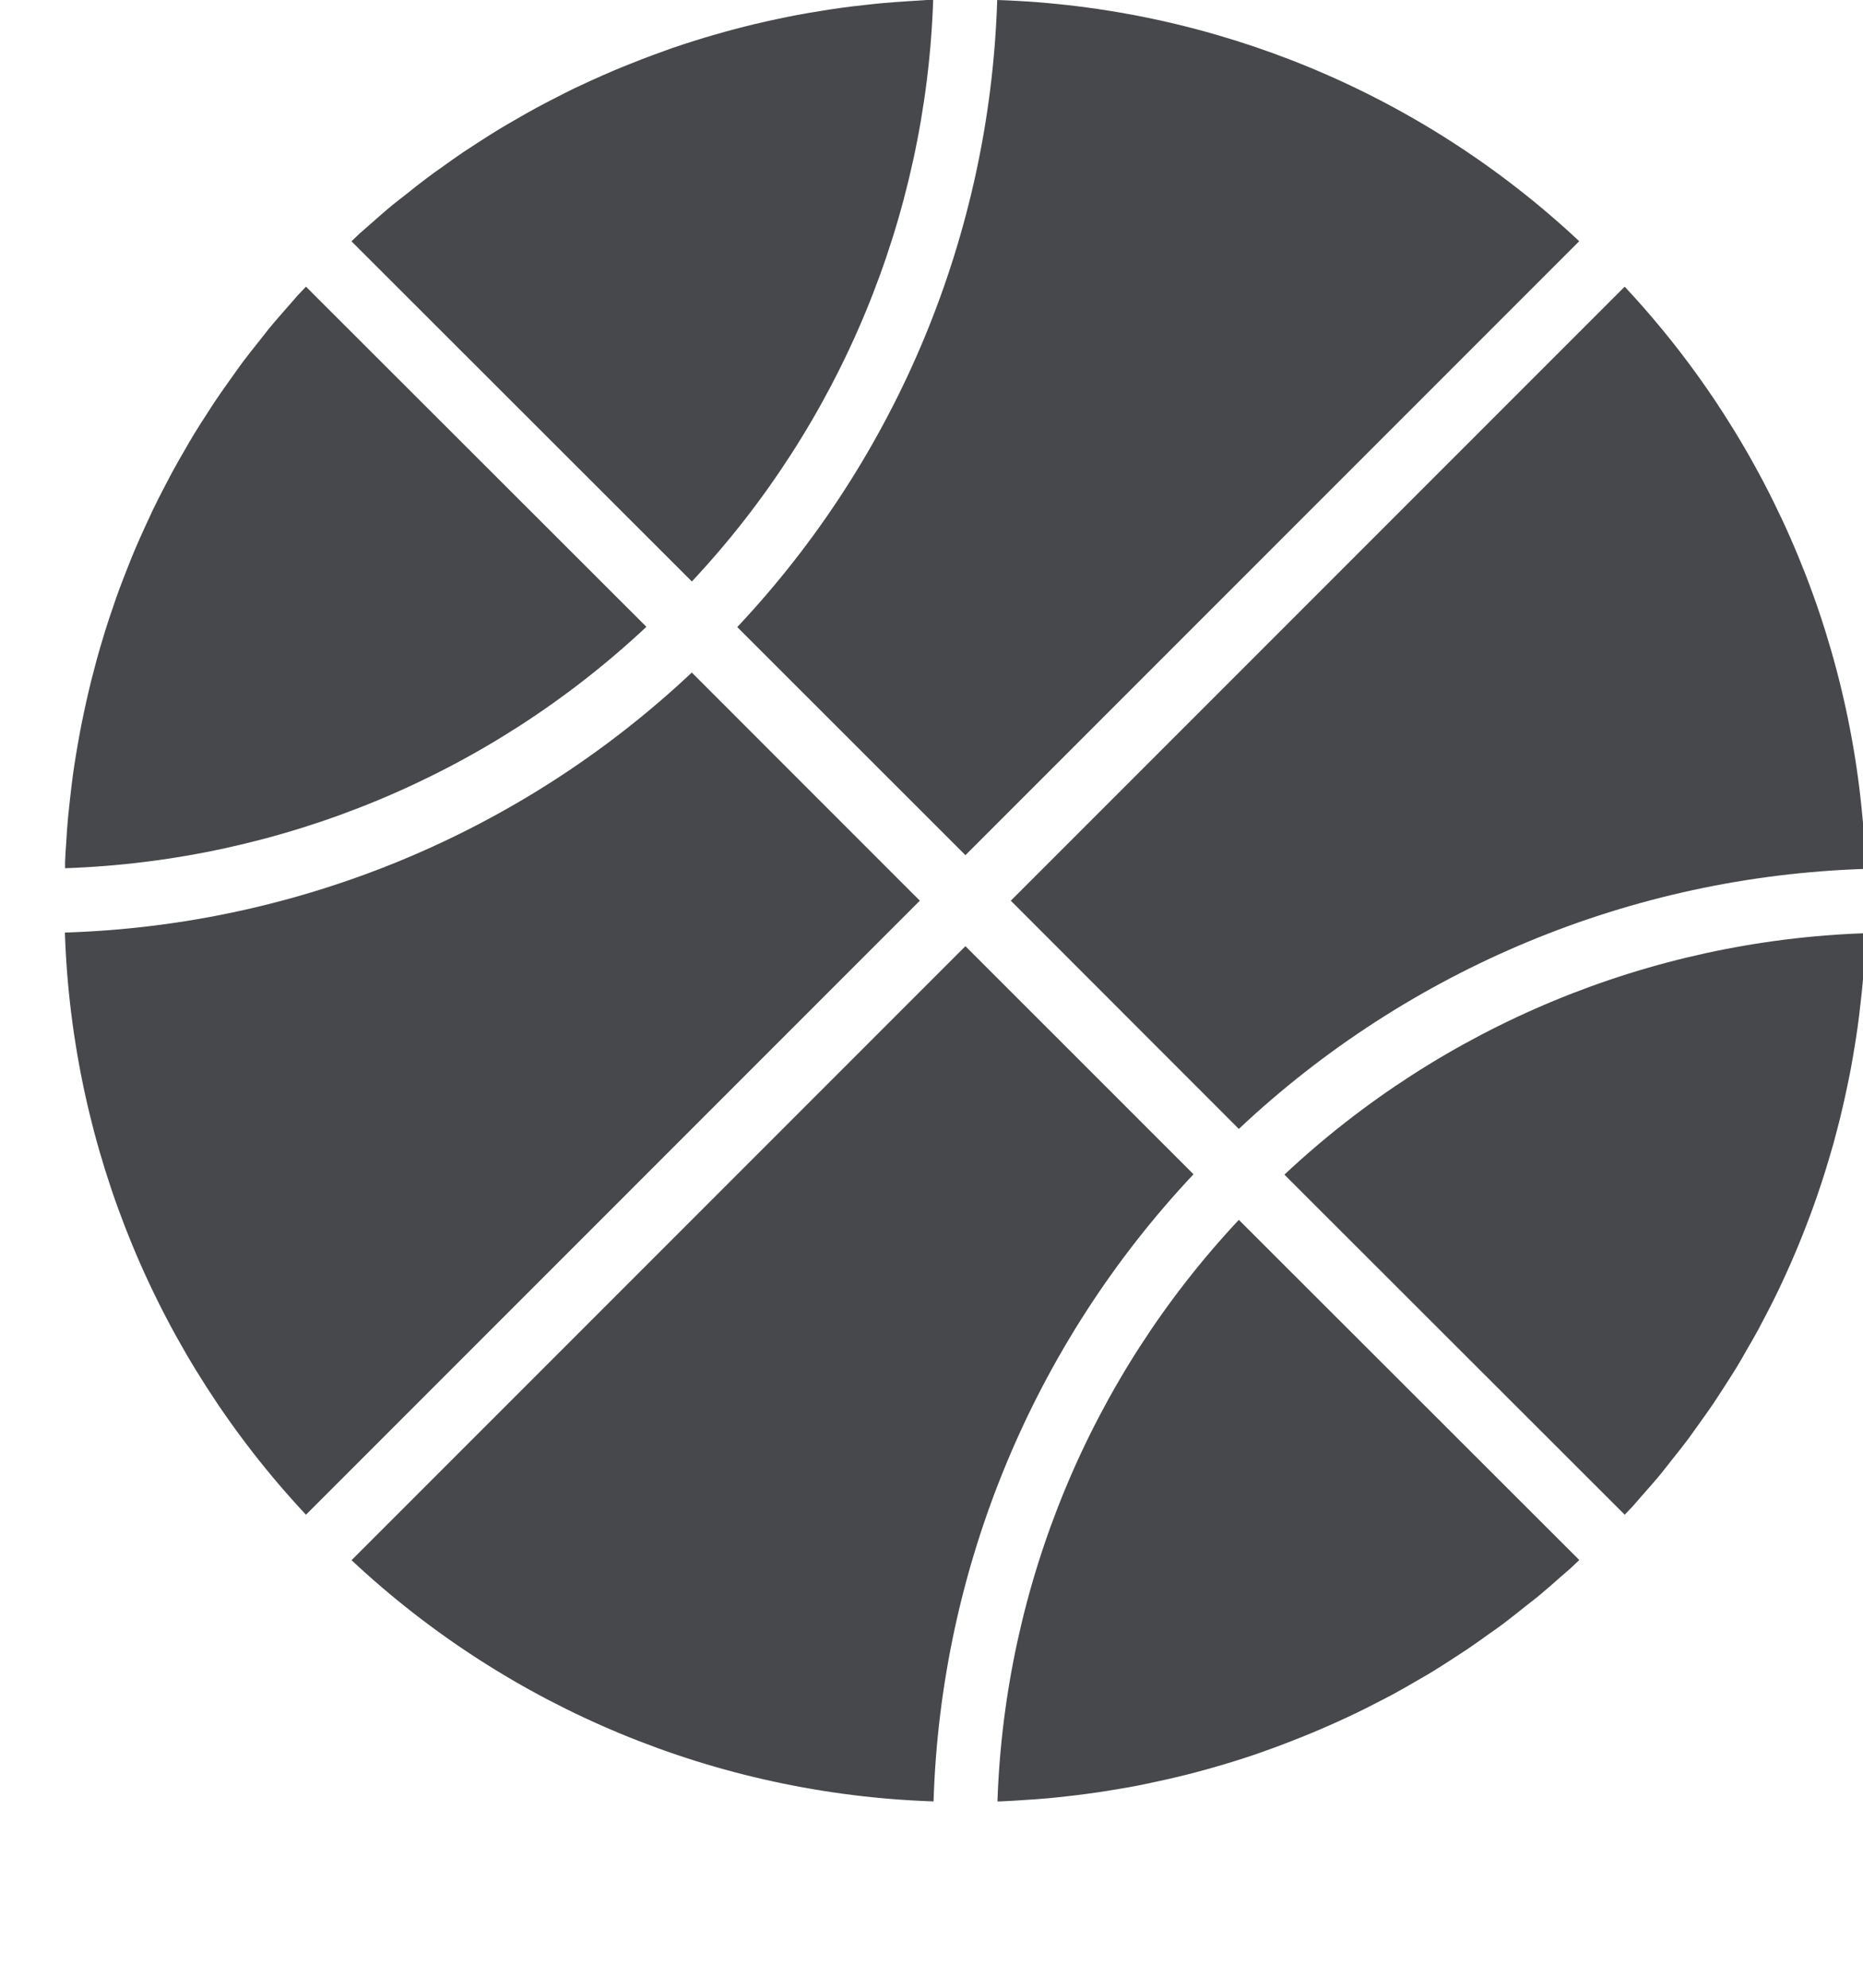 <svg width="30" height="32" viewBox="0 0 30 32" fill="none" xmlns="http://www.w3.org/2000/svg">
<g clip-path="url(#clip0)">
<path d="M14.616 0.02C14.482 0.029 14.347 0.038 14.214 0.05C14.11 0.059 14.011 0.071 13.911 0.082C13.779 0.096 13.648 0.112 13.518 0.13C13.415 0.144 13.315 0.161 13.213 0.177C13.085 0.197 12.954 0.219 12.829 0.243C12.725 0.262 12.628 0.283 12.527 0.304C12.4 0.331 12.274 0.359 12.148 0.389C12.048 0.413 11.95 0.438 11.851 0.464C11.726 0.497 11.601 0.531 11.476 0.568C11.379 0.596 11.281 0.625 11.185 0.656C11.061 0.694 10.938 0.735 10.816 0.777C10.72 0.811 10.625 0.846 10.529 0.881C10.407 0.926 10.286 0.973 10.166 1.021C10.073 1.058 9.98 1.095 9.888 1.134C9.767 1.186 9.648 1.238 9.525 1.294C9.435 1.335 9.345 1.376 9.255 1.419C9.137 1.476 9.019 1.537 8.901 1.598C8.814 1.643 8.726 1.687 8.639 1.735C8.521 1.799 8.406 1.866 8.289 1.933C8.205 1.982 8.121 2.029 8.038 2.08C7.921 2.151 7.805 2.225 7.69 2.3C7.611 2.352 7.531 2.404 7.452 2.455C7.335 2.534 7.221 2.617 7.106 2.699C7.032 2.751 6.957 2.803 6.883 2.86C6.763 2.949 6.647 3.042 6.53 3.136C6.464 3.187 6.396 3.239 6.332 3.291C6.204 3.395 6.079 3.507 5.954 3.617C5.903 3.662 5.851 3.706 5.799 3.752C5.747 3.799 5.707 3.841 5.66 3.885L11.141 9.361C13.527 6.815 14.909 3.488 15.027 0C14.991 0 14.954 0 14.919 0C14.816 0.007 14.716 0.014 14.616 0.02Z" fill="#46484B"/>
<path d="M4.795 4.754C4.749 4.806 4.705 4.858 4.659 4.91C4.55 5.035 4.439 5.159 4.334 5.287C4.282 5.352 4.23 5.419 4.178 5.485C4.085 5.602 3.991 5.719 3.902 5.838C3.847 5.912 3.796 5.986 3.743 6.06C3.66 6.176 3.577 6.291 3.498 6.408C3.446 6.486 3.394 6.563 3.343 6.645C3.268 6.761 3.193 6.876 3.122 6.993C3.07 7.076 3.024 7.161 2.975 7.245C2.908 7.361 2.84 7.477 2.777 7.594C2.73 7.681 2.685 7.769 2.64 7.854C2.579 7.972 2.519 8.09 2.461 8.21C2.419 8.298 2.378 8.388 2.337 8.478C2.282 8.598 2.228 8.718 2.176 8.84C2.137 8.931 2.1 9.024 2.064 9.116C2.015 9.238 1.968 9.36 1.922 9.483C1.887 9.577 1.854 9.672 1.822 9.767C1.78 9.89 1.738 10.014 1.699 10.138C1.669 10.234 1.64 10.331 1.612 10.427C1.575 10.552 1.541 10.678 1.509 10.805C1.483 10.903 1.457 11 1.435 11.098C1.404 11.226 1.376 11.354 1.349 11.482C1.328 11.581 1.307 11.68 1.289 11.78C1.264 11.909 1.243 12.039 1.221 12.168C1.205 12.268 1.189 12.368 1.175 12.469C1.157 12.6 1.142 12.732 1.127 12.865C1.116 12.965 1.105 13.065 1.095 13.165C1.083 13.3 1.074 13.435 1.066 13.57C1.059 13.67 1.052 13.769 1.048 13.869V13.977C4.536 13.858 7.863 12.477 10.409 10.091L4.927 4.615C4.884 4.663 4.838 4.706 4.795 4.754Z" fill="#46484B"/>
<path d="M4.927 24.385L14.812 14.5L11.14 10.827C8.399 13.407 4.808 14.896 1.045 15.013C1.16 18.504 2.54 21.835 4.927 24.385Z" fill="#46484B"/>
<path d="M15.546 13.767L25.43 3.883C22.88 1.495 19.55 0.115 16.058 0C15.941 3.763 14.452 7.354 11.872 10.095L15.546 13.767Z" fill="#46484B"/>
<path d="M26.295 24.246C26.341 24.194 26.385 24.142 26.43 24.09C26.541 23.966 26.651 23.841 26.756 23.713C26.808 23.648 26.86 23.581 26.912 23.515C27.005 23.398 27.099 23.281 27.188 23.162C27.243 23.088 27.294 23.013 27.348 22.939C27.43 22.824 27.513 22.709 27.592 22.593C27.644 22.514 27.696 22.434 27.747 22.355C27.822 22.239 27.896 22.124 27.968 22.007C28.02 21.924 28.066 21.839 28.114 21.755C28.182 21.639 28.249 21.523 28.313 21.406C28.359 21.319 28.404 21.232 28.449 21.147C28.51 21.028 28.571 20.91 28.628 20.791C28.671 20.702 28.712 20.612 28.753 20.523C28.808 20.402 28.862 20.282 28.913 20.16C28.952 20.069 28.989 19.976 29.026 19.884C29.074 19.762 29.122 19.64 29.167 19.517C29.202 19.423 29.235 19.328 29.268 19.233C29.31 19.11 29.351 18.987 29.39 18.862C29.42 18.766 29.449 18.669 29.477 18.573C29.514 18.448 29.549 18.322 29.581 18.195C29.606 18.097 29.633 18 29.654 17.901C29.685 17.774 29.714 17.647 29.74 17.519C29.761 17.42 29.782 17.32 29.801 17.22C29.825 17.091 29.847 16.961 29.868 16.832C29.884 16.732 29.9 16.632 29.914 16.531C29.932 16.4 29.948 16.268 29.962 16.136C29.974 16.035 29.985 15.935 29.994 15.835C30.006 15.7 30.016 15.565 30.024 15.43C30.03 15.33 30.037 15.231 30.041 15.131C30.041 15.095 30.041 15.059 30.044 15.023C26.556 15.142 23.229 16.523 20.683 18.91L26.163 24.385C26.206 24.337 26.252 24.294 26.295 24.246Z" fill="#46484B"/>
<path d="M26.162 4.615L16.277 14.5L19.949 18.174C22.691 15.594 26.28 14.105 30.043 13.988C29.928 10.496 28.549 7.166 26.162 4.615Z" fill="#46484B"/>
<path d="M16.473 28.979C16.608 28.971 16.742 28.962 16.875 28.95C16.979 28.941 17.078 28.929 17.179 28.918C17.311 28.903 17.442 28.888 17.572 28.869C17.675 28.856 17.775 28.839 17.876 28.823C18.005 28.802 18.135 28.78 18.261 28.757C18.364 28.738 18.462 28.717 18.562 28.695C18.689 28.669 18.816 28.64 18.942 28.61C19.041 28.587 19.14 28.562 19.239 28.536C19.364 28.503 19.489 28.469 19.613 28.432C19.711 28.404 19.808 28.375 19.905 28.344C20.029 28.306 20.151 28.265 20.273 28.223C20.37 28.188 20.465 28.154 20.561 28.119C20.682 28.074 20.804 28.027 20.923 27.979C21.016 27.941 21.11 27.905 21.202 27.865C21.322 27.813 21.442 27.762 21.564 27.706C21.654 27.664 21.745 27.623 21.834 27.58C21.953 27.523 22.071 27.463 22.188 27.402C22.276 27.357 22.364 27.312 22.451 27.265C22.569 27.201 22.684 27.134 22.8 27.067C22.884 27.018 22.969 26.97 23.052 26.92C23.169 26.849 23.284 26.774 23.4 26.699C23.479 26.647 23.559 26.596 23.637 26.544C23.754 26.465 23.869 26.382 23.985 26.299C24.059 26.247 24.134 26.195 24.207 26.14C24.326 26.05 24.443 25.957 24.56 25.863C24.626 25.812 24.693 25.76 24.758 25.708C24.884 25.604 25.008 25.495 25.132 25.385C25.184 25.338 25.239 25.294 25.292 25.246C25.344 25.199 25.384 25.158 25.431 25.114L19.949 19.638C17.562 22.185 16.181 25.511 16.062 29C16.099 29 16.135 29 16.171 28.997C16.273 28.993 16.373 28.986 16.473 28.979Z" fill="#46484B"/>
<path d="M15.546 15.232L5.661 25.117C8.211 27.505 11.542 28.884 15.033 29C15.15 25.236 16.639 21.646 19.219 18.904L15.546 15.232Z" fill="#46484B"/>
</g>
<defs>
<clipPath id="clip0">
<rect width="29" height="29" fill="white" transform="translate(1)"/>
</clipPath>
</defs>
</svg>

